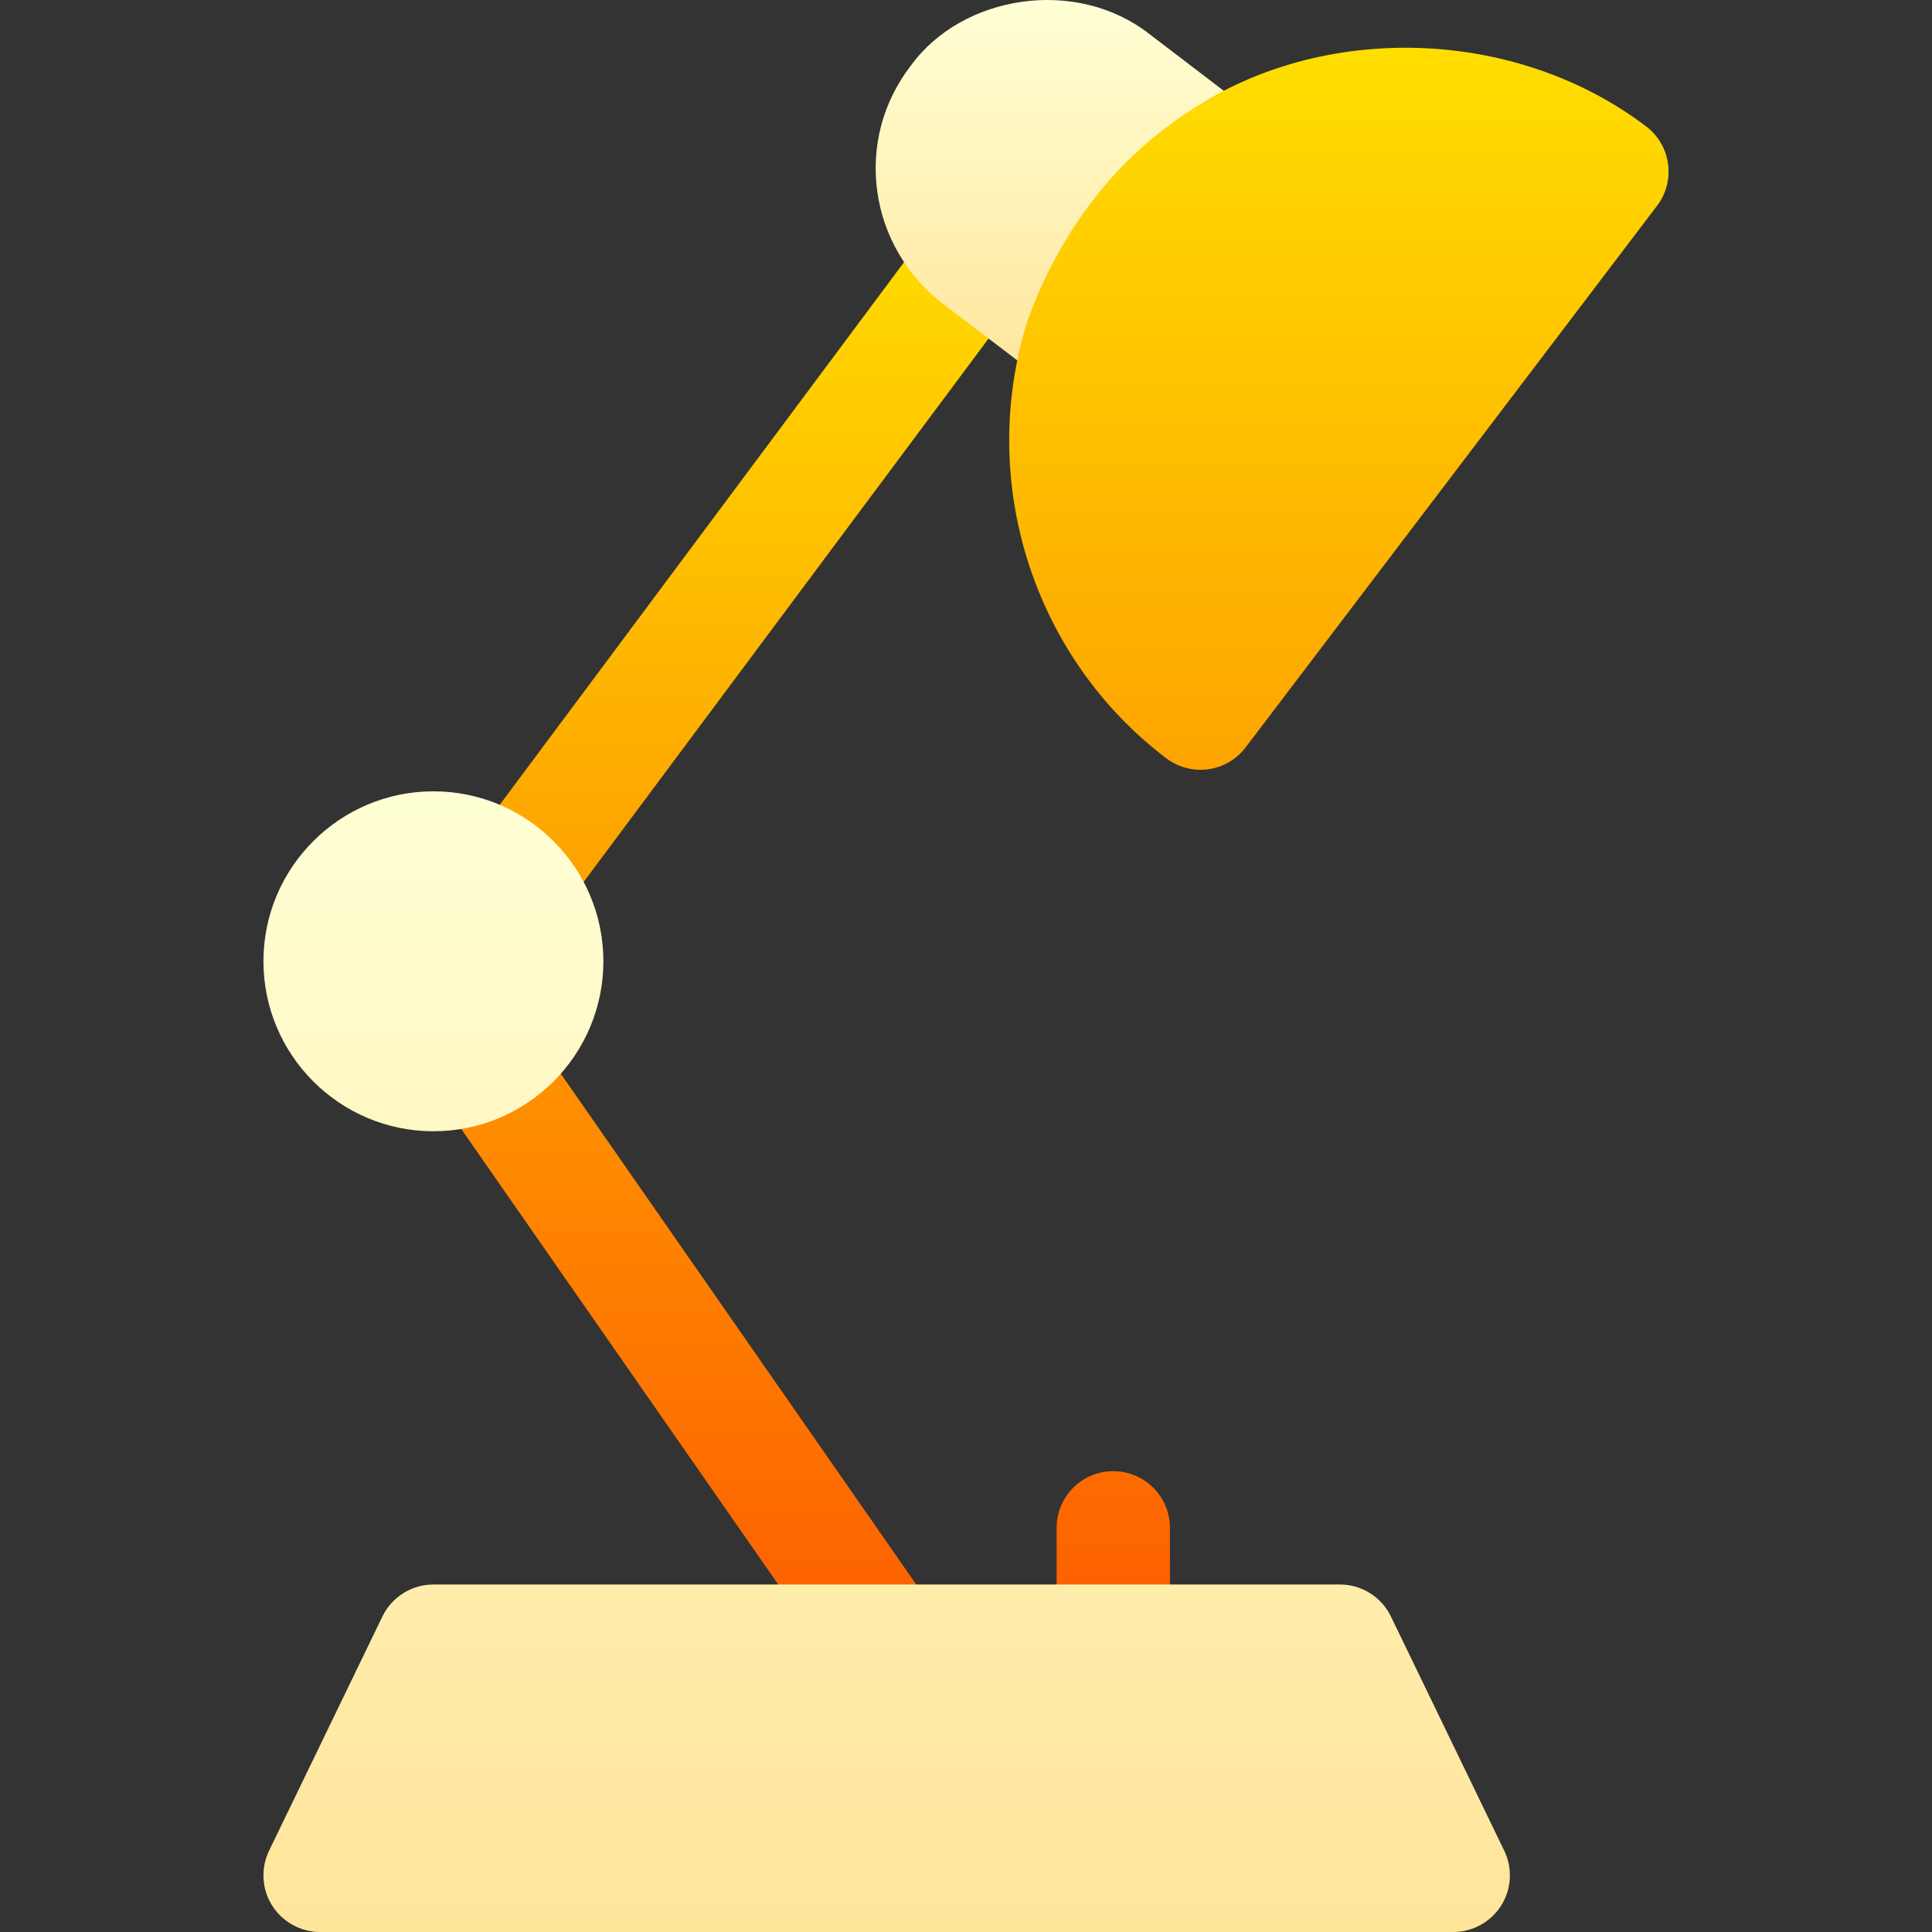 <svg id="Capa_1" enable-background="new 0 0 511.505 511.505" height="512" viewBox="0 0 511.505 511.505" width="512" xmlns="http://www.w3.org/2000/svg" xmlns:xlink="http://www.w3.org/1999/xlink"><rect x="0" y="0" width="511.505" height="511.505" fill="#333333" stroke="none"/><linearGradient id="lg1"><stop offset="0" stop-color="#fd5900"/><stop offset="1" stop-color="#ffde00"/></linearGradient><linearGradient id="SVGID_1_" gradientUnits="userSpaceOnUse" x1="193.457" x2="193.457" xlink:href="#lg1" y1="449.505" y2="53.525"/><linearGradient id="lg2"><stop offset="0" stop-color="#ffe59a"/><stop offset="1" stop-color="#ffffd5"/></linearGradient><linearGradient id="SVGID_2_" gradientUnits="userSpaceOnUse" x1="284.887" x2="284.887" xlink:href="#lg2" y1="104.505" y2="0"/><linearGradient id="SVGID_3_" gradientUnits="userSpaceOnUse" x1="354.475" x2="354.475" xlink:href="#lg1" y1="449.505" y2="12.641"/><linearGradient id="SVGID_4_" gradientUnits="userSpaceOnUse" x1="234.747" x2="234.747" xlink:href="#lg2" y1="511.505" y2="209.505"/><g><g><path d="m267.706 56.488c-6.592-4.907-15.996-3.604-21.006 3.062l-122.783 164.78c-4.951 6.65-3.574 16.04 3.076 20.991 2.695 2.007 5.83 2.974 8.965 2.974 4.57 0 9.082-2.08 12.041-6.035l122.783-164.78c4.952-6.651 3.575-16.041-3.076-20.992zm-127.236 216.284c-4.717-6.797-14.121-8.452-20.859-3.75-6.826 4.731-8.496 14.092-3.75 20.889l106.582 153.164c2.9 4.189 7.588 6.431 12.305 6.431 2.959 0 5.947-.864 8.555-2.681 6.826-4.731 8.496-14.092 3.75-20.889z" fill="url(#SVGID_1_)"/></g></g><g><g><path d="m286.339 104.505c-3.252 0-6.445-1.055-9.082-3.062l-27.598-21.006c-9.609-7.441-15.762-17.974-17.402-29.751-1.641-11.938 1.523-23.789 8.936-33.369 13.564-18.633 43.623-23.496 63.076-8.335l27.773 21.196c3.867 2.974 6.064 7.632 5.889 12.524-.205 4.878-2.754 9.36-6.855 11.997-7.061 4.556-13.213 10.312-18.311 17.109-5.303 7.061-9.434 14.707-12.305 22.72-1.582 4.512-5.244 7.983-9.844 9.36-1.406.412-2.841.617-4.277.617z" fill="url(#SVGID_2_)"/></g><g id="Desk_Lamp_1_"><g><g><path d="m441.612 43.377c-.527-3.94-2.607-7.5-5.771-9.902-34.775-26.396-85.869-27.7-121.055-3.97-10.02 6.475-18.779 14.648-26.045 24.302-7.119 9.492-12.656 19.819-16.729 31.216-13.271 42.407 1.465 88.916 36.738 115.723 2.637 1.992 5.83 3.062 9.082 3.062.674 0 1.348-.044 2.021-.132 3.955-.542 7.529-2.622 9.932-5.801l108.927-143.394c2.402-3.164 3.457-7.163 2.9-11.104zm-146.865 346.128c-8.291 0-15 6.709-15 15v30c0 8.291 6.709 15 15 15s15-6.709 15-15v-30c0-8.291-6.709-15-15-15z" fill="url(#SVGID_3_)"/></g></g></g><g><g><path d="m114.747 299.505c24.814 0 45-20.186 45-45s-20.186-45-45-45-45 20.186-45 45 20.186 45 45 45zm283.418 190.291-30-62c-2.549-5.083-7.734-8.291-13.418-8.291h-240c-5.684 0-10.869 3.208-13.418 8.291l-30 62c-2.314 4.644-2.08 10.166.645 14.59 2.754 4.424 7.588 7.119 12.773 7.119h300c5.186 0 10.02-2.695 12.773-7.119 2.725-4.424 2.96-9.946.645-14.59z" fill="url(#SVGID_4_)"/></g></g></g></svg>